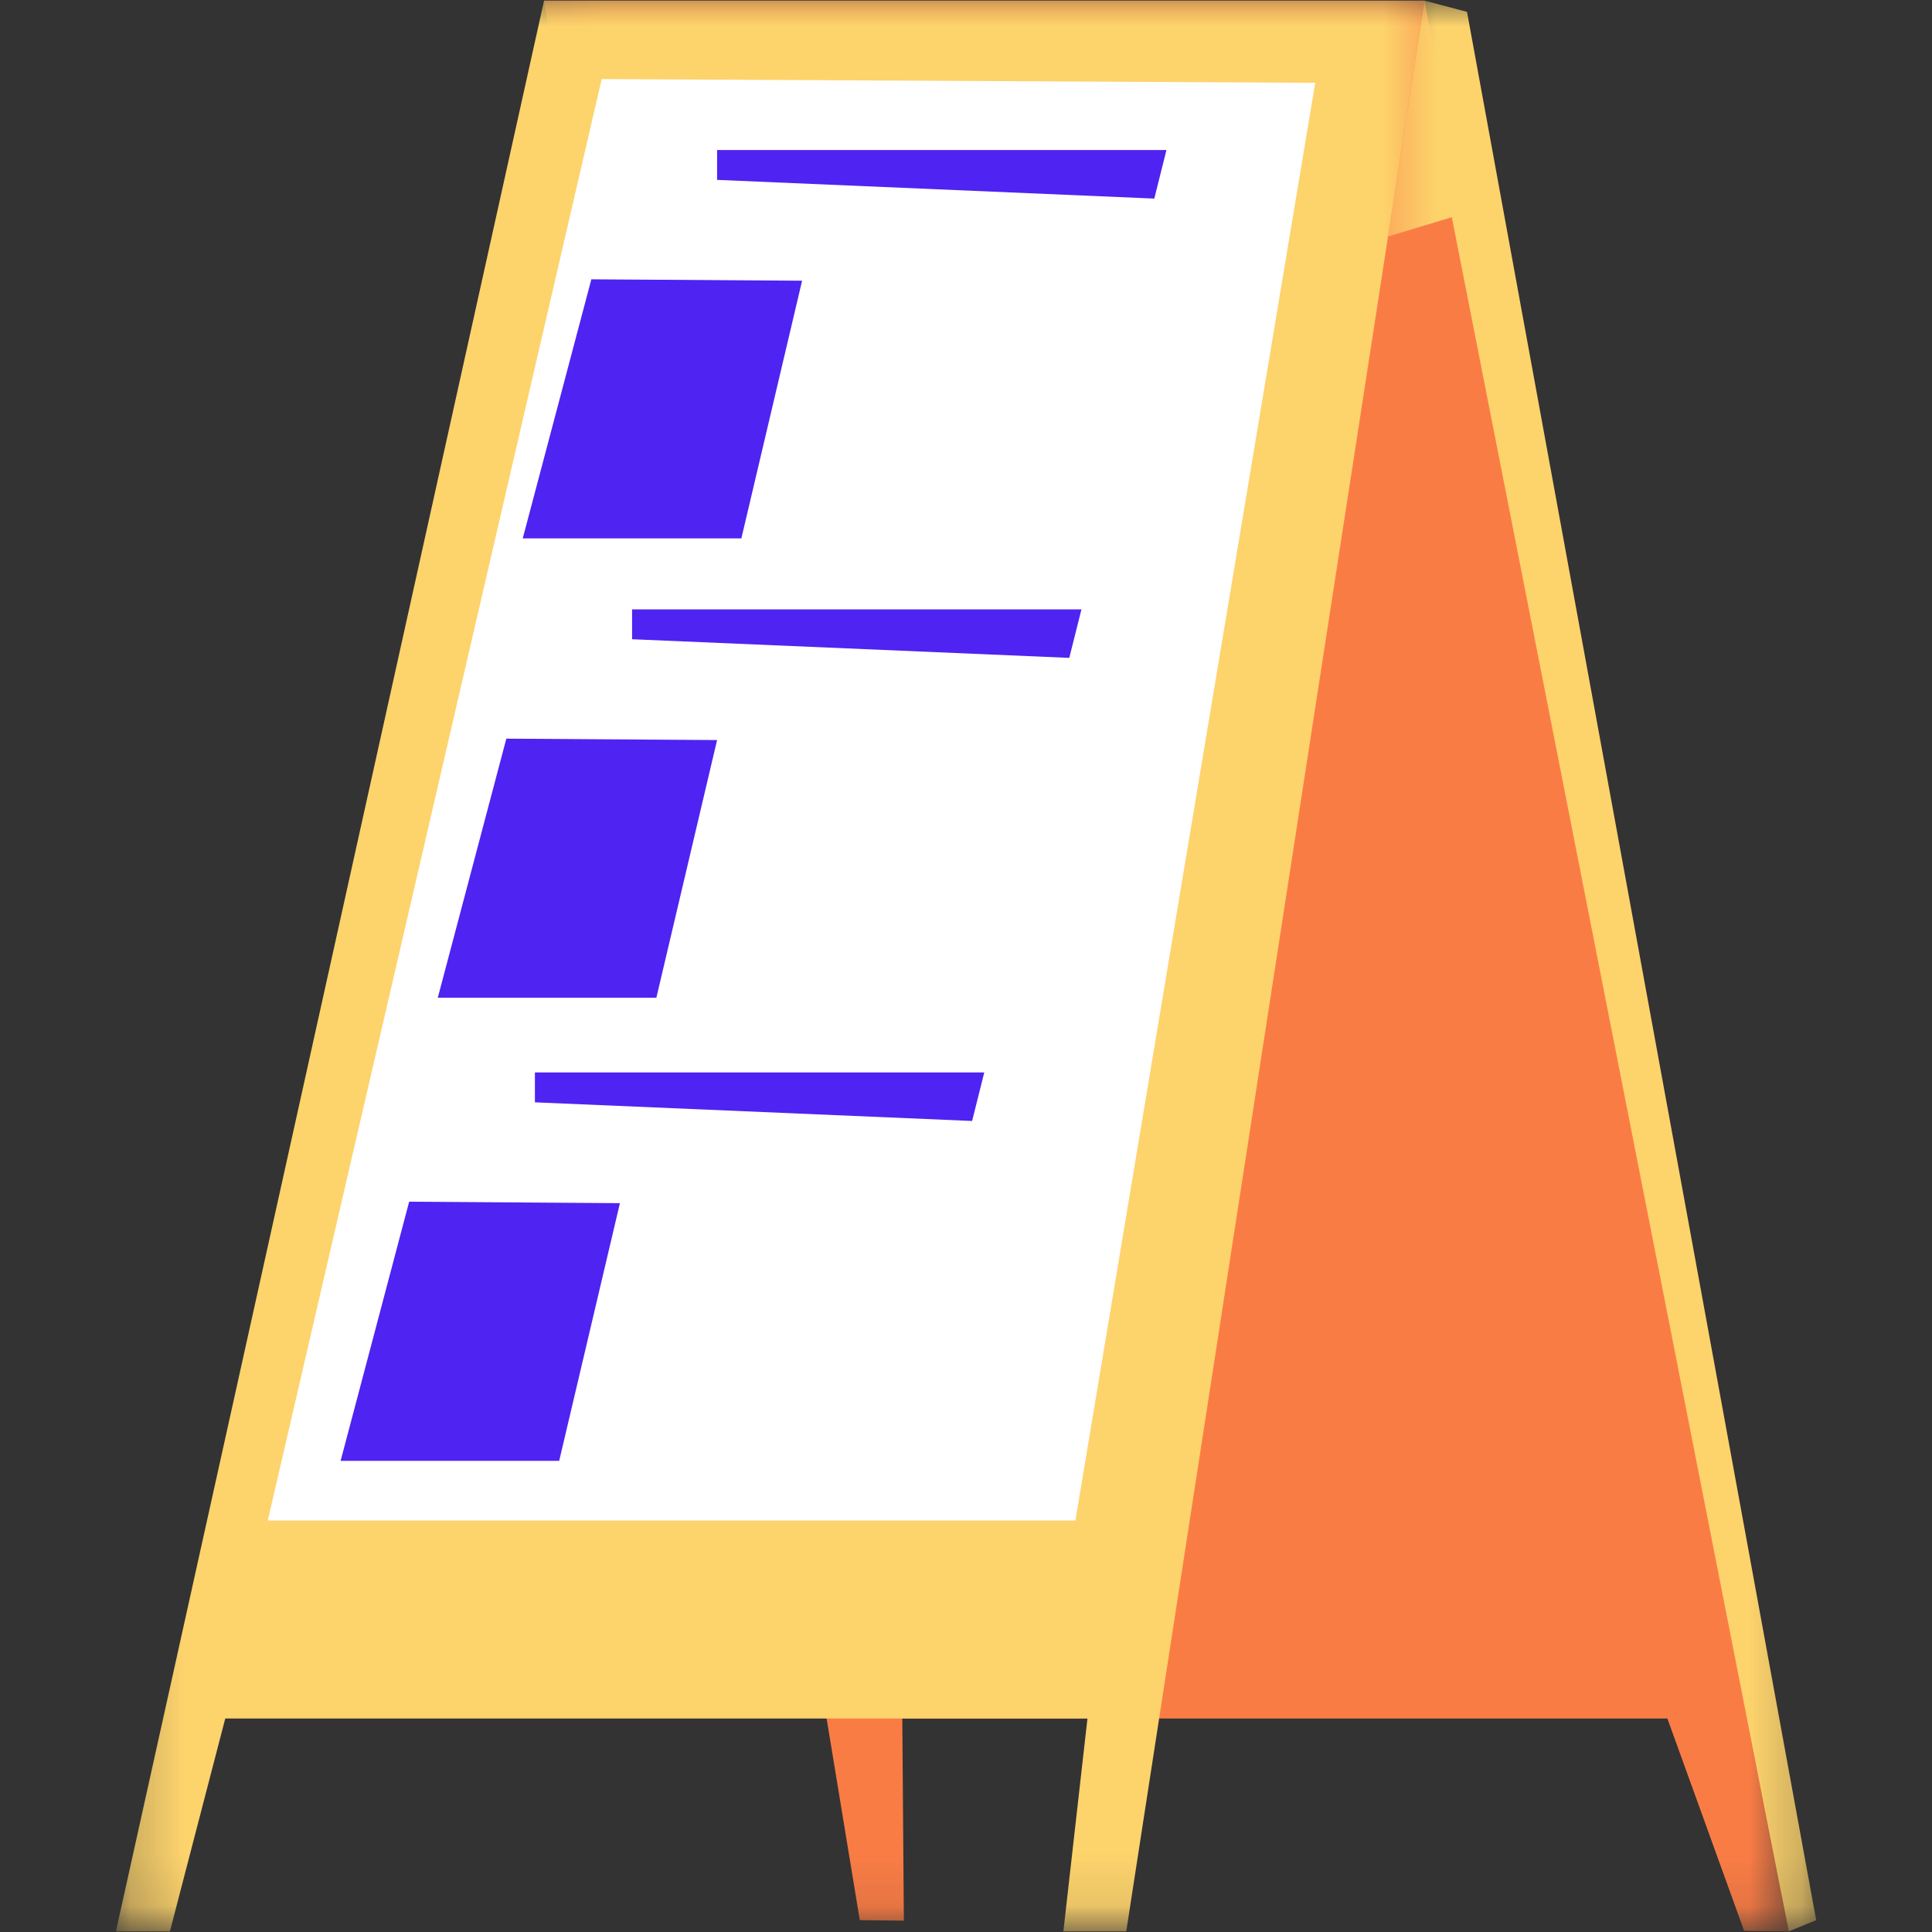 <svg width="37" height="37" viewBox="0 0 37 37" fill="none" xmlns="http://www.w3.org/2000/svg">
<rect x="0" y="0" width="37" height="37" fill="#333333" stroke="none"/>
<mask id="mask0_271_7921" style="mask-type:luminance" maskUnits="userSpaceOnUse" x="10" y="0" width="25" height="37">
<path d="M10.261 0H34.336V36.901H10.261V0Z" fill="white"/>
</mask>
<g mask="url(#mask0_271_7921)">
<path d="M34.258 36.988L33.402 36.978L31.932 32.911H17.28L17.31 36.783L16.466 36.773L10.418 0.012H27.28L34.258 36.988Z" fill="#FA7C45"/>
</g>
<mask id="mask1_271_7921" style="mask-type:luminance" maskUnits="userSpaceOnUse" x="2" y="0" width="26" height="37">
<path d="M2.22 0H27.429V36.901H2.22V0Z" fill="white"/>
</mask>
<g mask="url(#mask1_271_7921)">
<path d="M27.28 0.012L21.569 36.988H20.365L20.826 32.911H4.314L3.254 36.988H2.22L10.419 0.012H27.28Z" fill="#FDD36C"/>
</g>
<path d="M11.523 1.514L5.128 29.12H20.595L25.188 1.586L11.523 1.514Z" fill="white"/>
<path d="M13.733 2.873H22.339L22.106 3.803L13.733 3.445V2.873Z" fill="#4F23F1"/>
<path d="M11.325 5.349L15.361 5.376L14.198 10.311H10.011L11.325 5.349Z" fill="#4F23F1"/>
<path d="M12.105 11.67H20.711L20.478 12.599L12.105 12.242V11.67Z" fill="#4F23F1"/>
<path d="M9.697 14.146L13.733 14.173L12.57 19.108H8.384L9.697 14.146Z" fill="#4F23F1"/>
<path d="M10.244 20.538H18.85L18.617 21.468L10.244 21.111V20.538Z" fill="#4F23F1"/>
<path d="M7.836 23.014L11.872 23.042L10.709 27.977H6.523L7.836 23.014Z" fill="#4F23F1"/>
<mask id="mask2_271_7921" style="mask-type:luminance" maskUnits="userSpaceOnUse" x="26" y="0" width="9" height="37">
<path d="M26.443 0H34.78V36.901H26.443V0Z" fill="white"/>
</mask>
<g mask="url(#mask2_271_7921)">
<path d="M26.583 4.529L27.804 4.16L34.258 36.988L34.782 36.773L28.095 0.227L27.281 0.012L26.583 4.529Z" fill="#FDD36C"/>
</g>
</svg>
